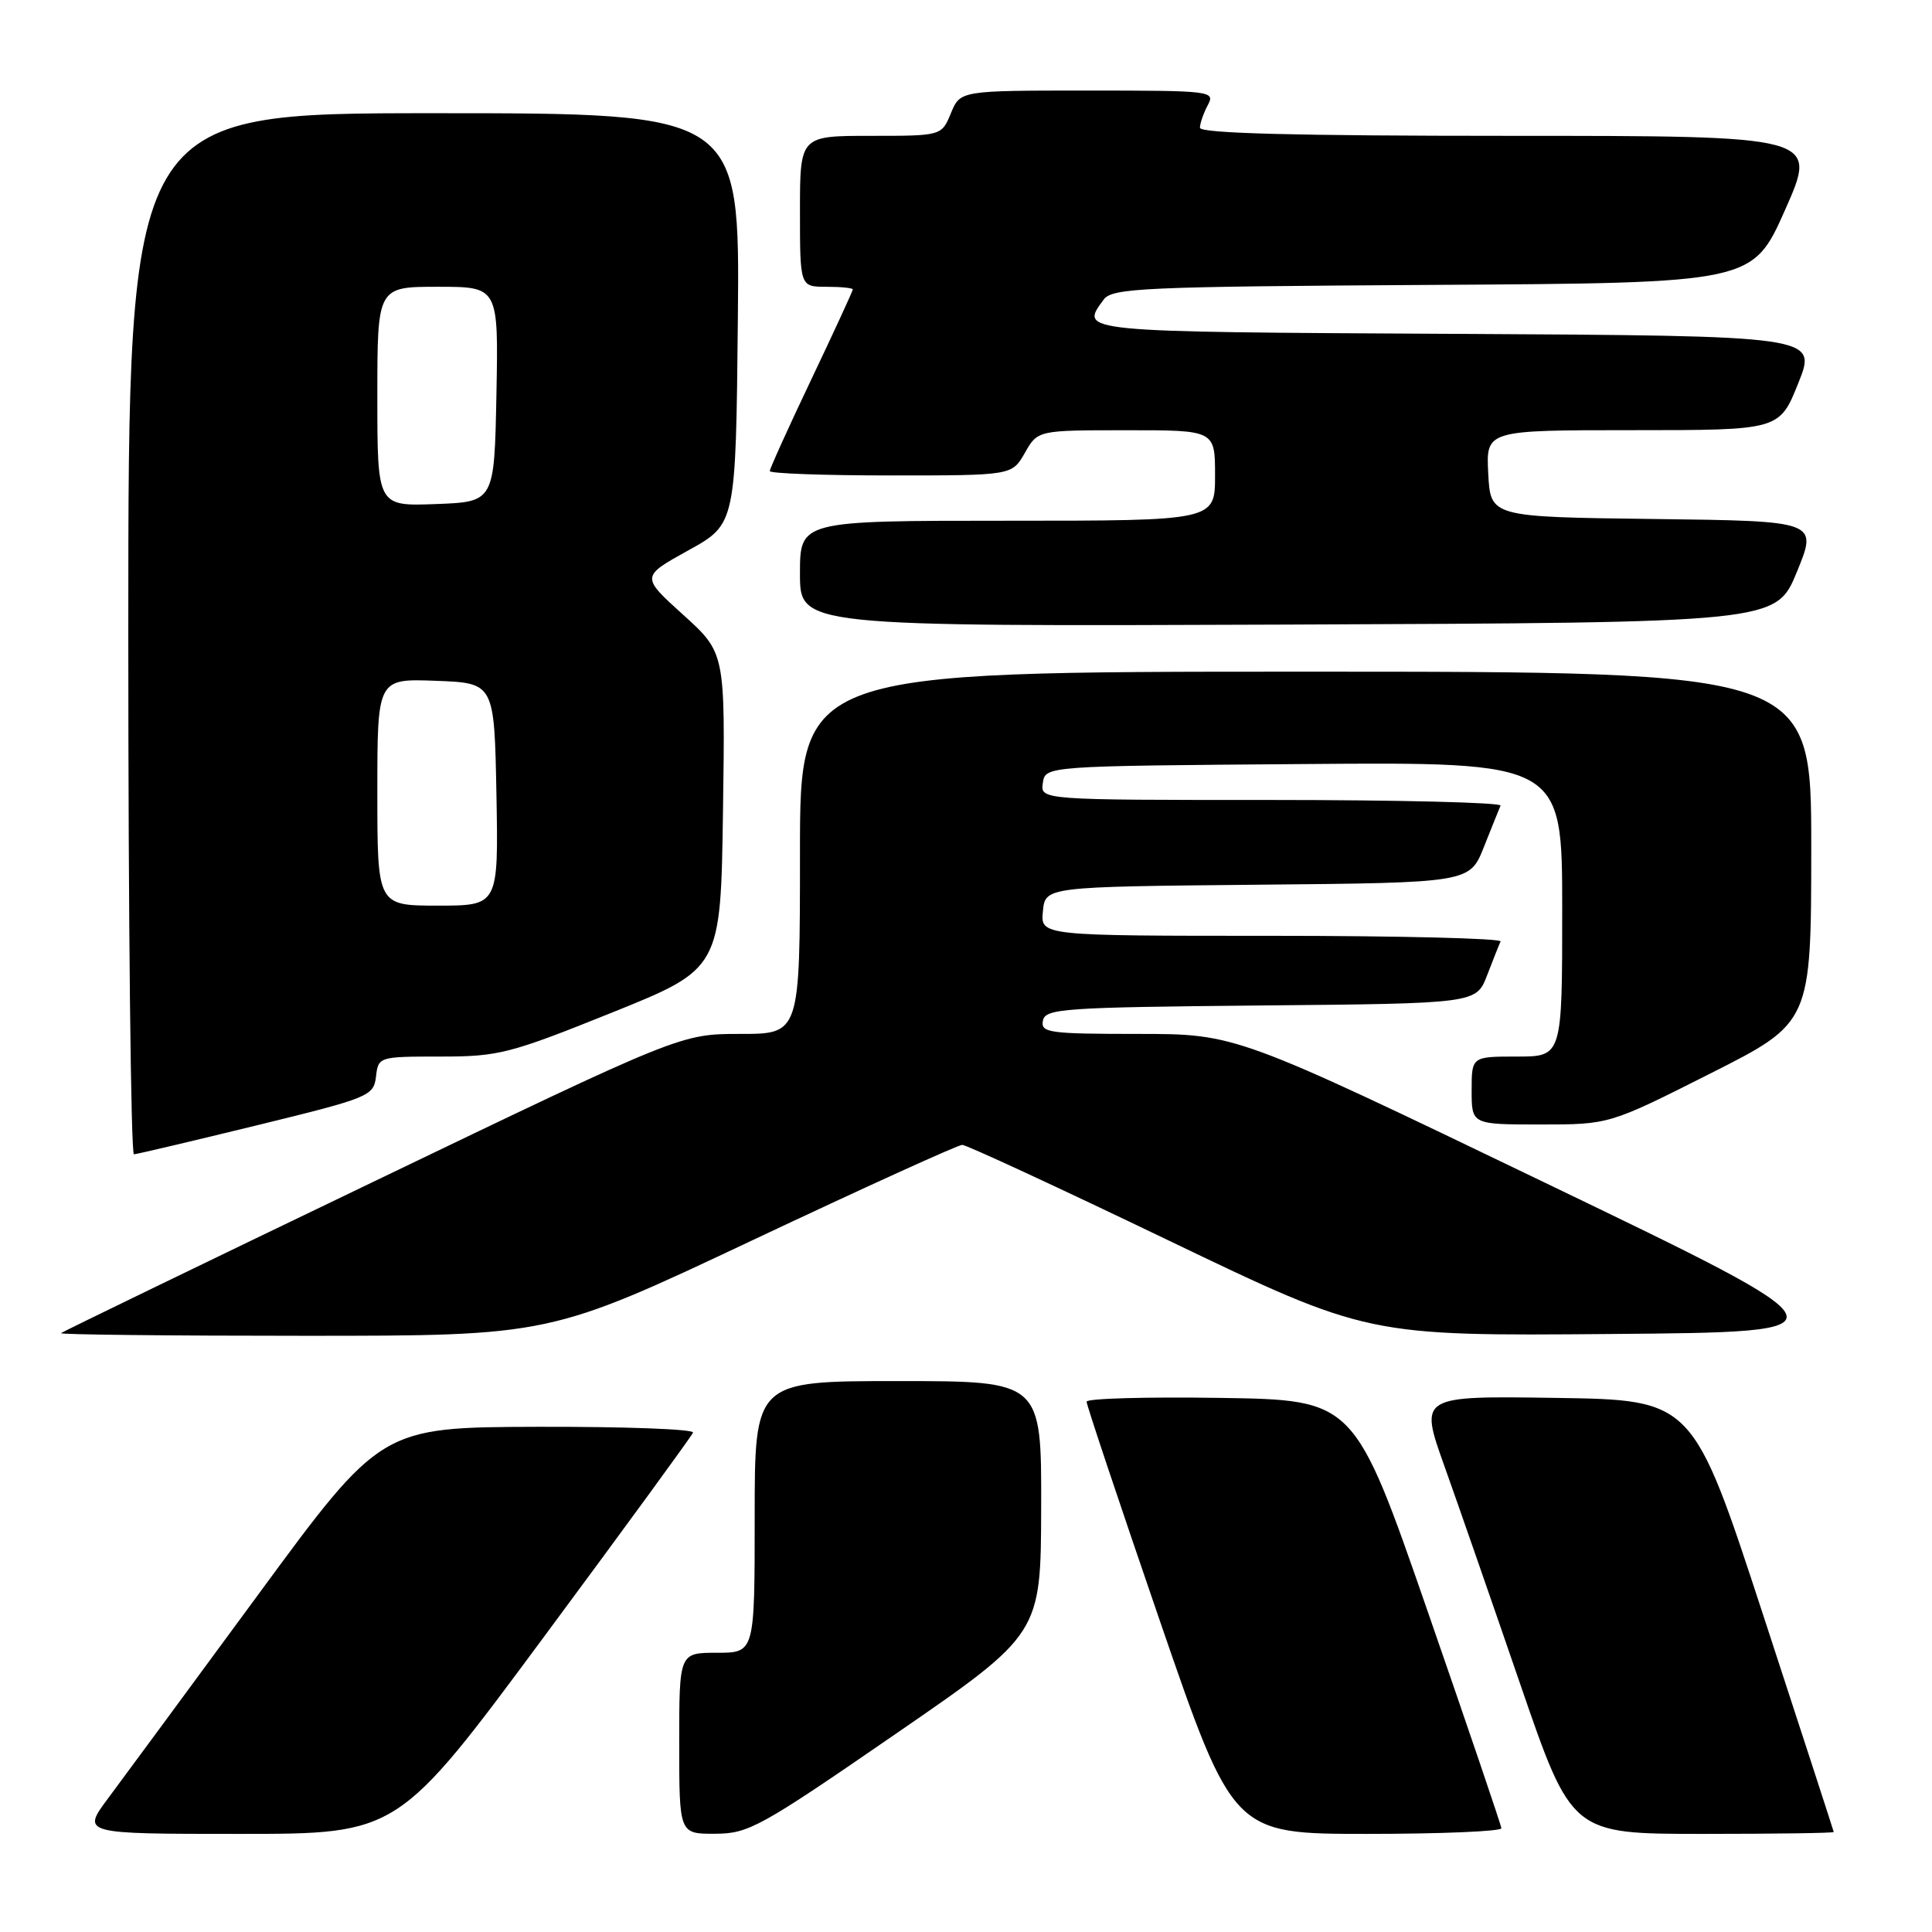 <?xml version="1.0" encoding="UTF-8" standalone="no"?>
<!DOCTYPE svg PUBLIC "-//W3C//DTD SVG 1.1//EN" "http://www.w3.org/Graphics/SVG/1.1/DTD/svg11.dtd" >
<svg xmlns="http://www.w3.org/2000/svg" xmlns:xlink="http://www.w3.org/1999/xlink" version="1.1" viewBox="0 0 256 256">
 <g >
 <path fill="currentColor"
d=" M 72.12 216.83 C 82.78 202.44 91.65 190.29 91.83 189.83 C 92.02 189.37 82.79 189.03 71.33 189.06 C 50.50 189.12 50.50 189.12 34.20 211.31 C 25.23 223.51 16.30 235.64 14.35 238.25 C 10.81 243.00 10.81 243.00 31.78 243.00 C 52.75 243.00 52.75 243.00 72.12 216.83 Z  M 118.71 229.73 C 137.92 216.50 137.92 216.50 137.96 199.75 C 138.00 183.00 138.00 183.00 119.00 183.00 C 100.00 183.00 100.00 183.00 100.00 201.00 C 100.00 219.00 100.00 219.00 95.00 219.00 C 90.00 219.00 90.00 219.00 90.00 231.00 C 90.00 243.00 90.00 243.00 94.75 242.98 C 99.20 242.97 100.71 242.13 118.71 229.73 Z  M 198.94 242.25 C 198.91 241.84 194.51 228.90 189.17 213.50 C 179.46 185.50 179.46 185.50 161.73 185.23 C 151.98 185.08 143.99 185.30 143.98 185.73 C 143.97 186.15 148.34 199.21 153.68 214.75 C 163.40 243.00 163.40 243.00 181.20 243.00 C 190.99 243.00 198.97 242.66 198.94 242.25 Z  M 242.98 242.75 C 242.96 242.61 238.76 229.68 233.63 214.00 C 224.31 185.50 224.31 185.50 206.19 185.23 C 188.07 184.96 188.07 184.96 191.38 194.23 C 193.20 199.33 197.74 212.39 201.47 223.25 C 208.26 243.00 208.26 243.00 225.63 243.00 C 235.18 243.00 242.99 242.89 242.98 242.75 Z  M 99.68 164.35 C 114.43 157.39 126.95 151.70 127.50 151.70 C 128.05 151.70 140.36 157.40 154.85 164.37 C 181.21 177.03 181.21 177.03 213.51 176.76 C 245.81 176.50 245.81 176.50 204.79 156.75 C 163.77 137.00 163.77 137.00 150.81 137.00 C 139.01 137.00 137.88 136.84 138.19 135.25 C 138.50 133.64 140.80 133.48 167.07 133.23 C 195.61 132.97 195.61 132.97 197.05 129.23 C 197.84 127.18 198.64 125.16 198.83 124.75 C 199.01 124.34 185.38 124.00 168.52 124.00 C 137.87 124.00 137.87 124.00 138.19 120.75 C 138.50 117.50 138.50 117.50 166.62 117.23 C 194.74 116.97 194.74 116.97 196.62 112.24 C 197.65 109.64 198.65 107.17 198.83 106.75 C 199.02 106.34 185.37 106.00 168.51 106.00 C 137.86 106.00 137.86 106.00 138.18 103.75 C 138.50 101.50 138.50 101.50 172.75 101.24 C 207.00 100.97 207.00 100.97 207.00 120.49 C 207.00 140.00 207.00 140.00 201.00 140.00 C 195.00 140.00 195.00 140.00 195.00 144.50 C 195.00 149.00 195.00 149.00 204.12 149.00 C 213.24 149.00 213.24 149.00 226.62 142.25 C 239.99 135.50 239.99 135.50 240.00 112.25 C 240.00 89.00 240.00 89.00 173.00 89.00 C 106.00 89.00 106.00 89.00 106.00 113.00 C 106.00 137.00 106.00 137.00 98.10 137.00 C 90.21 137.00 90.21 137.00 49.35 156.65 C 26.88 167.45 8.31 176.45 8.08 176.65 C 7.85 176.84 22.34 177.00 40.27 177.00 C 72.87 177.00 72.87 177.00 99.68 164.35 Z  M 34.00 149.12 C 48.93 145.47 49.51 145.23 49.82 142.66 C 50.13 140.02 50.20 140.00 58.36 140.00 C 66.07 140.00 67.52 139.63 81.05 134.19 C 95.50 128.37 95.50 128.37 95.80 107.44 C 96.10 86.50 96.10 86.50 90.51 81.45 C 84.93 76.40 84.93 76.40 91.22 72.92 C 97.50 69.45 97.50 69.45 97.77 42.23 C 98.03 15.00 98.03 15.00 57.52 15.00 C 17.00 15.00 17.00 15.00 17.00 84.00 C 17.00 121.95 17.34 152.98 17.75 152.95 C 18.16 152.93 25.47 151.20 34.00 149.12 Z  M 238.10 75.77 C 240.86 69.04 240.86 69.04 219.18 68.77 C 197.50 68.50 197.50 68.50 197.20 62.75 C 196.90 57.00 196.90 57.00 216.34 57.00 C 235.79 57.00 235.79 57.00 238.29 50.75 C 240.79 44.50 240.79 44.50 192.89 44.24 C 142.53 43.97 143.05 44.02 146.25 39.69 C 147.38 38.16 151.45 37.98 189.87 37.75 C 232.24 37.50 232.24 37.50 236.56 27.75 C 240.88 18.00 240.88 18.00 199.94 18.00 C 171.63 18.00 159.00 17.67 159.00 16.93 C 159.00 16.35 159.47 15.00 160.04 13.93 C 161.04 12.06 160.57 12.00 144.16 12.00 C 127.24 12.00 127.24 12.00 126.00 15.00 C 124.76 18.00 124.76 18.00 115.38 18.00 C 106.00 18.00 106.00 18.00 106.00 28.00 C 106.00 38.00 106.00 38.00 109.50 38.00 C 111.42 38.00 113.00 38.16 113.00 38.35 C 113.00 38.55 110.53 43.91 107.50 50.28 C 104.47 56.64 102.00 62.11 102.00 62.42 C 102.00 62.74 109.22 63.00 118.05 63.00 C 134.09 63.00 134.09 63.00 135.80 60.01 C 137.50 57.01 137.50 57.01 149.25 57.01 C 161.00 57.00 161.00 57.00 161.00 63.00 C 161.00 69.00 161.00 69.00 133.50 69.00 C 106.00 69.00 106.00 69.00 106.00 76.01 C 106.00 83.01 106.00 83.01 170.67 82.76 C 235.34 82.50 235.34 82.50 238.10 75.77 Z  M 50.00 104.96 C 50.00 89.92 50.00 89.92 57.75 90.21 C 65.50 90.50 65.50 90.50 65.78 105.25 C 66.05 120.00 66.05 120.00 58.03 120.00 C 50.00 120.00 50.00 120.00 50.00 104.96 Z  M 50.00 52.54 C 50.00 38.00 50.00 38.00 58.03 38.00 C 66.05 38.00 66.05 38.00 65.78 52.25 C 65.50 66.50 65.50 66.50 57.75 66.79 C 50.00 67.08 50.00 67.08 50.00 52.54 Z "/>
</g>
</svg>